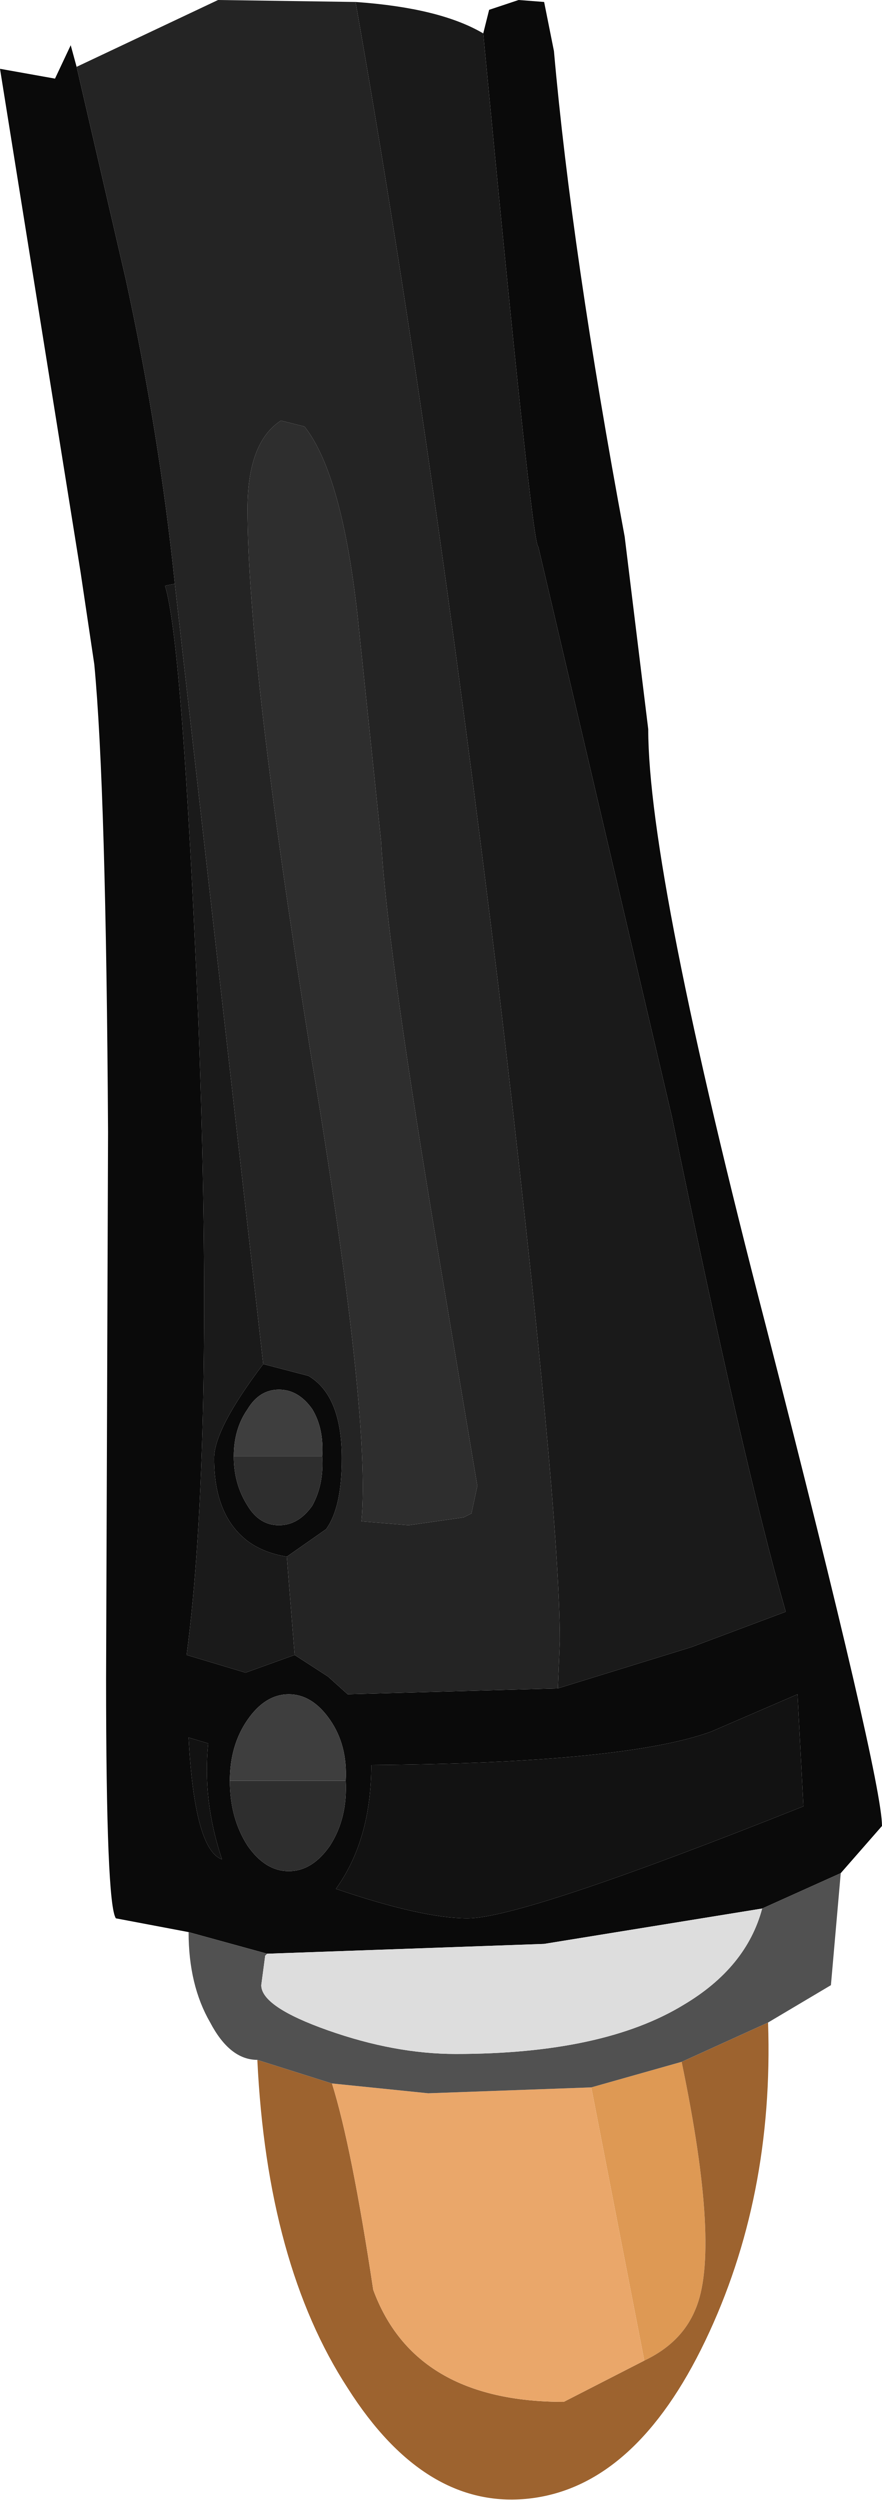 <?xml version="1.0" encoding="UTF-8" standalone="no"?>
<svg xmlns:ffdec="https://www.free-decompiler.com/flash" xmlns:xlink="http://www.w3.org/1999/xlink" ffdec:objectType="shape" height="63.6px" width="22.45px" xmlns="http://www.w3.org/2000/svg">
  <g transform="matrix(1.0, 0.0, 0.0, 1.0, 7.9, 1.55)">
    <path d="M7.15 51.55 L9.45 50.9 Q10.45 55.7 9.8 57.2 9.45 58.05 8.5 58.5 L7.15 51.55" fill="#de9954" fill-rule="evenodd" stroke="none"/>
    <path d="M11.65 49.9 Q11.8 54.35 10.05 58.0 8.3 61.65 5.65 62.0 2.95 62.35 0.95 59.2 -1.1 56.05 -1.35 50.85 L0.55 51.45 Q1.05 53.05 1.6 56.7 2.65 59.55 6.45 59.55 L8.5 58.5 Q9.45 58.05 9.8 57.2 10.45 55.7 9.45 50.9 L11.65 49.9" fill="#9d632f" fill-rule="evenodd" stroke="none"/>
    <path d="M7.15 51.55 L8.5 58.5 6.45 59.55 Q2.65 59.55 1.6 56.7 1.05 53.05 0.55 51.45 L3.0 51.7 7.15 51.55" fill="#eaa76a" fill-rule="evenodd" stroke="none"/>
    <path d="M4.4 -0.7 L4.55 -1.3 5.3 -1.55 5.95 -1.5 6.2 -0.25 Q6.65 4.85 8.0 12.1 L8.6 17.0 Q8.6 20.65 11.6 32.2 14.55 43.7 14.55 44.9 L13.5 46.1 11.5 47.0 5.95 47.9 -1.1 48.15 -3.1 47.6 -4.95 47.25 Q-5.2 46.9 -5.2 41.15 L-5.15 27.25 Q-5.2 18.5 -5.5 15.35 L-5.85 13.0 -7.9 0.2 -6.5 0.45 -6.1 -0.4 -5.95 0.15 -4.7 5.55 Q-3.85 9.45 -3.45 13.3 L-3.7 13.35 Q-3.25 14.8 -2.85 24.45 -2.45 35.25 -3.15 40.55 L-1.65 41.0 -0.4 40.55 0.45 41.1 0.95 41.55 6.3 41.4 9.7 40.35 12.1 39.45 Q11.0 35.6 9.2 26.85 L5.8 12.35 Q5.65 12.4 4.4 -0.7 M0.3 35.5 Q0.35 34.8 0.05 34.3 -0.3 33.8 -0.8 33.8 -1.3 33.8 -1.6 34.3 -1.95 34.8 -1.95 35.5 -1.95 36.2 -1.6 36.75 -1.3 37.25 -0.8 37.25 -0.3 37.25 0.05 36.75 0.35 36.2 0.3 35.5 M-2.05 43.75 Q-2.05 44.7 -1.6 45.4 -1.15 46.05 -0.55 46.05 0.05 46.05 0.5 45.4 0.95 44.7 0.9 43.75 0.95 42.85 0.5 42.2 0.05 41.55 -0.55 41.55 -1.15 41.55 -1.6 42.2 -2.05 42.85 -2.05 43.75 M0.65 46.5 Q2.85 47.25 4.0 47.25 5.4 47.25 12.55 44.4 L12.4 41.55 10.2 42.5 Q8.0 43.3 1.55 43.35 1.55 45.25 0.65 46.5 M-1.2 33.15 L-0.05 33.45 Q0.8 33.95 0.8 35.55 0.8 36.8 0.4 37.35 L-0.6 38.05 Q-1.2 37.95 -1.6 37.65 -2.45 37.0 -2.45 35.55 -2.45 34.8 -1.2 33.15 M-2.6 42.8 L-3.1 42.65 Q-2.95 45.5 -2.25 45.75 -2.75 44.25 -2.6 42.8" fill="#0a0a0a" fill-rule="evenodd" stroke="none"/>
    <path d="M1.15 -1.5 Q3.3 -1.35 4.4 -0.7 5.65 12.4 5.8 12.35 L9.2 26.85 Q11.0 35.6 12.1 39.45 L9.7 40.35 6.3 41.4 6.35 40.2 Q6.35 36.75 4.8 23.65 3.05 9.25 1.15 -1.5 M-0.4 40.55 L-1.65 41.0 -3.15 40.55 Q-2.45 35.25 -2.85 24.45 -3.25 14.8 -3.7 13.35 L-3.45 13.3 -1.2 33.15 Q-2.45 34.8 -2.45 35.55 -2.45 37.0 -1.6 37.65 -1.2 37.95 -0.6 38.05 L-0.4 40.55" fill="#1a1a1a" fill-rule="evenodd" stroke="none"/>
    <path d="M1.2 14.1 L1.8 19.85 Q1.95 22.45 3.1 29.4 L4.25 36.25 4.1 36.95 3.9 37.05 2.5 37.25 1.3 37.15 Q1.55 34.5 0.0 25.2 -1.6 15.2 -1.6 11.4 -1.6 9.7 -0.75 9.15 L-0.15 9.3 Q0.8 10.5 1.2 14.1 M-1.95 35.5 L0.3 35.5 Q0.35 36.2 0.05 36.75 -0.3 37.25 -0.8 37.25 -1.3 37.25 -1.6 36.75 -1.95 36.2 -1.95 35.5 M0.9 43.75 Q0.95 44.7 0.5 45.4 0.05 46.05 -0.55 46.05 -1.15 46.05 -1.6 45.4 -2.05 44.7 -2.05 43.75 L0.9 43.75" fill="#2e2e2e" fill-rule="evenodd" stroke="none"/>
    <path d="M-5.95 0.15 L-2.35 -1.55 1.15 -1.5 Q3.05 9.25 4.8 23.65 6.35 36.75 6.35 40.2 L6.3 41.4 0.95 41.55 0.45 41.1 -0.4 40.55 -0.6 38.05 0.4 37.35 Q0.8 36.8 0.8 35.55 0.8 33.95 -0.05 33.45 L-1.2 33.15 -3.45 13.3 Q-3.85 9.45 -4.7 5.55 L-5.95 0.15 M1.2 14.1 Q0.8 10.5 -0.15 9.3 L-0.75 9.15 Q-1.6 9.7 -1.6 11.4 -1.6 15.2 0.0 25.2 1.55 34.5 1.3 37.15 L2.5 37.25 3.9 37.05 4.1 36.95 4.25 36.25 3.1 29.4 Q1.95 22.45 1.8 19.85 L1.2 14.1" fill="#242424" fill-rule="evenodd" stroke="none"/>
    <path d="M-1.95 35.5 Q-1.95 34.8 -1.6 34.3 -1.3 33.8 -0.8 33.8 -0.3 33.8 0.05 34.3 0.35 34.8 0.3 35.5 L-1.95 35.5 M0.9 43.75 L-2.05 43.75 Q-2.05 42.85 -1.6 42.2 -1.15 41.55 -0.55 41.55 0.05 41.55 0.5 42.2 0.95 42.85 0.9 43.75" fill="#3e3e3e" fill-rule="evenodd" stroke="none"/>
    <path d="M0.65 46.5 Q1.55 45.25 1.55 43.35 8.0 43.3 10.2 42.5 L12.4 41.55 12.55 44.4 Q5.4 47.25 4.0 47.25 2.85 47.25 0.65 46.5 M-2.6 42.8 Q-2.75 44.25 -2.25 45.75 -2.95 45.5 -3.1 42.65 L-2.6 42.8" fill="#121212" fill-rule="evenodd" stroke="none"/>
    <path d="M13.5 46.1 L13.25 48.95 11.65 49.9 9.45 50.9 7.15 51.55 3.0 51.7 0.55 51.45 -1.35 50.85 Q-2.05 50.85 -2.55 49.9 -3.1 48.95 -3.1 47.6 L-1.1 48.15 -1.15 48.2 -1.25 48.95 Q-1.25 49.5 0.45 50.1 2.15 50.7 3.7 50.7 7.45 50.7 9.5 49.45 11.1 48.5 11.5 47.0 L13.5 46.1" fill="#515151" fill-rule="evenodd" stroke="none"/>
    <path d="M11.5 47.0 Q11.1 48.5 9.5 49.45 7.45 50.7 3.7 50.7 2.15 50.7 0.45 50.1 -1.25 49.5 -1.25 48.95 L-1.15 48.2 -1.1 48.15 5.95 47.9 11.5 47.0" fill="#dddddd" fill-rule="evenodd" stroke="none"/>
  </g>
</svg>
